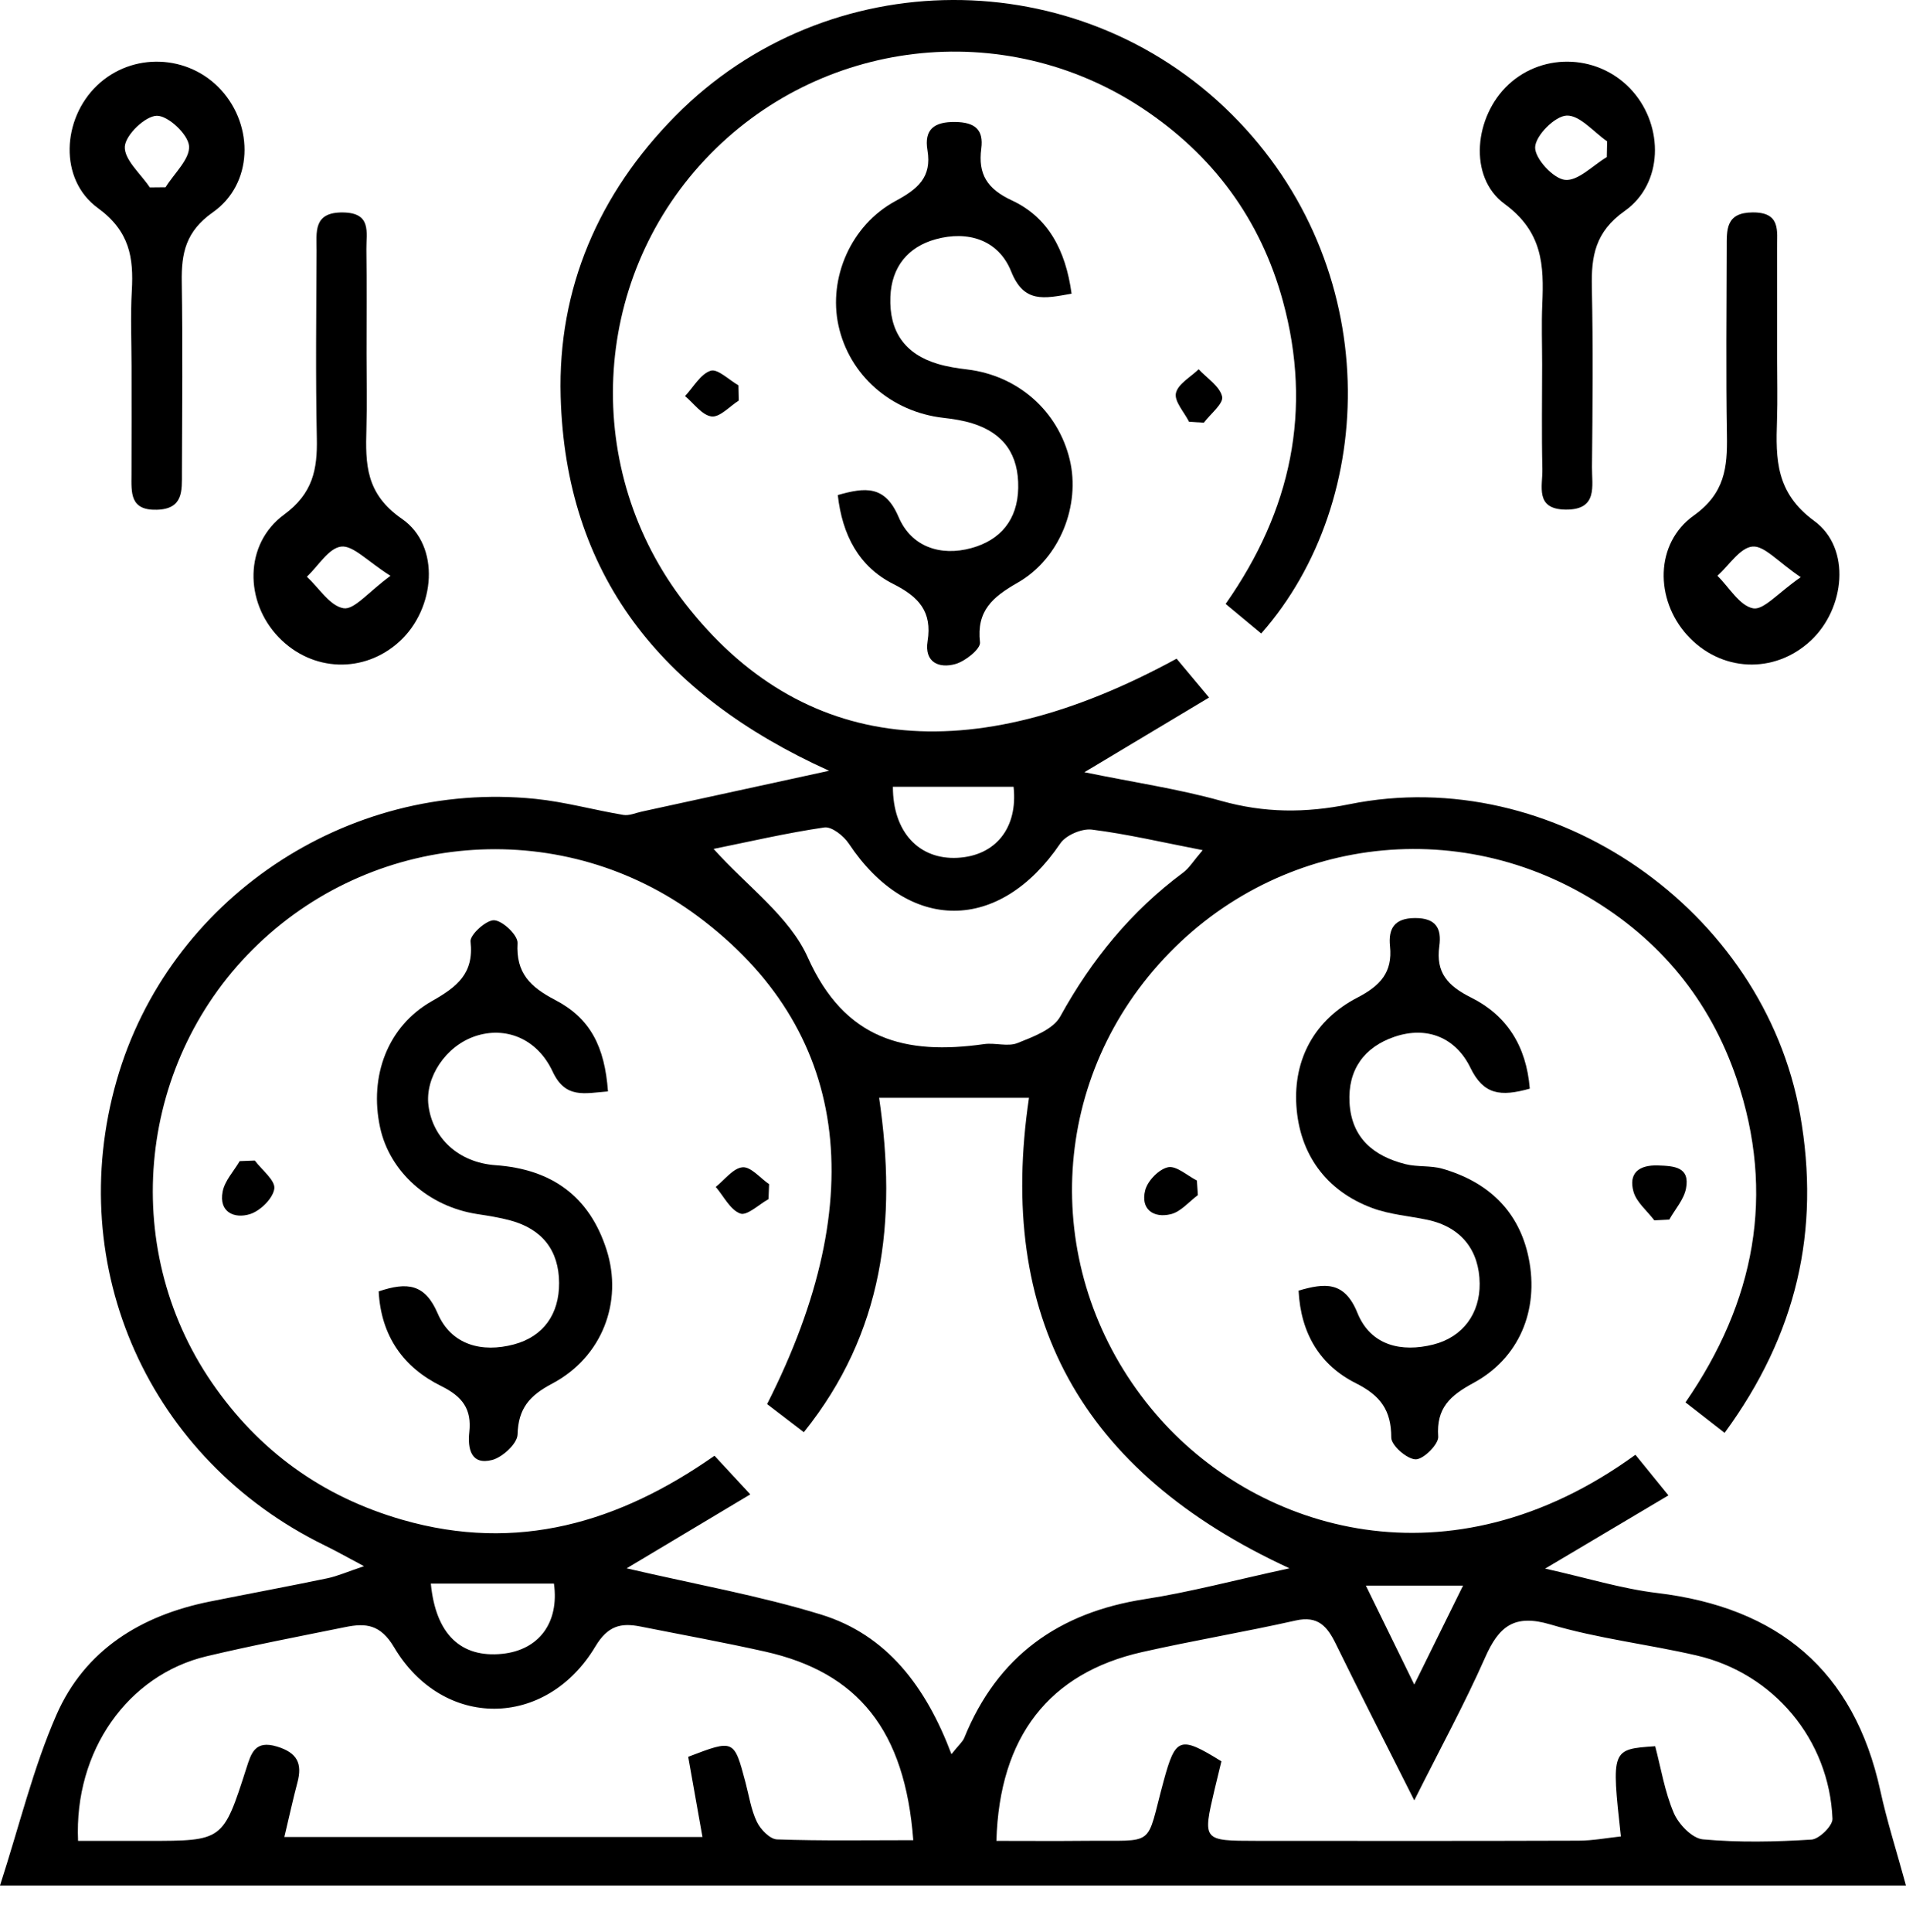 <?xml version="1.0" encoding="utf-8"?>
<!-- Generator: Adobe Illustrator 16.0.0, SVG Export Plug-In . SVG Version: 6.00 Build 0)  -->
<!DOCTYPE svg PUBLIC "-//W3C//DTD SVG 1.1//EN" "http://www.w3.org/Graphics/SVG/1.1/DTD/svg11.dtd">
<svg version="1.1" id="Layer_1" xmlns="http://www.w3.org/2000/svg" xmlns:xlink="http://www.w3.org/1999/xlink" x="0px" y="0px"
	 width="190.484px" height="193px" viewBox="0 0 190.484 193" enable-background="new 0 0 190.484 193" xml:space="preserve">
<g>
	<path fill-rule="evenodd" clip-rule="evenodd" d="M0,188.356c1.951-6.028,3.32-11.743,5.637-17.043
		c2.844-6.503,8.465-9.947,15.349-11.328c3.904-0.784,7.821-1.508,11.719-2.319c1.02-0.212,1.992-0.647,3.673-1.21
		c-1.763-0.936-2.817-1.536-3.906-2.066c-17.562-8.569-26.163-27.763-20.812-46.463c5.163-18.042,22.945-30.042,41.837-28.124
		c2.958,0.301,5.861,1.114,8.804,1.604c0.577,0.096,1.223-0.199,1.833-0.331c5.813-1.265,11.625-2.533,18.722-4.079
		c-16.938-7.66-26.335-19.707-26.824-37.396c-0.298-10.792,3.804-20.259,11.451-28.005c15.188-15.387,40.23-15.478,55.612-0.177
		c15.235,15.157,14.682,38.565,2.949,51.865c-1.105-0.918-2.22-1.844-3.556-2.955c6.561-9.324,8.699-19.382,5.719-30.266
		c-2.231-8.146-6.983-14.576-14.03-19.244c-13.869-9.186-32.358-6.996-43.733,5.138c-11.451,12.215-12.296,31.042-1.988,44.308
		c11.577,14.9,28.39,16.859,49.13,5.533c0.888,1.061,1.818,2.173,3.248,3.882c-4.063,2.433-7.823,4.686-12.462,7.463
		c5.107,1.043,9.462,1.681,13.665,2.86c4.309,1.21,8.407,1.23,12.815,0.337c20.365-4.127,41.437,10.565,45.051,31.009
		c2.044,11.565-0.338,21.956-7.547,31.786c-1.363-1.062-2.486-1.936-3.91-3.044c6.93-10.027,9.028-20.802,5.106-32.345
		c-2.669-7.856-7.696-13.949-14.868-18.166c-14.693-8.638-33.11-5.279-43.906,7.949c-10.609,13-10.147,31.58,1.231,44.292
		c9.854,11.008,28.764,17.072,47.433,3.503c0.947,1.165,1.912,2.351,3.299,4.058c-4.054,2.406-7.752,4.603-12.321,7.315
		c4.176,0.93,7.642,2.01,11.187,2.436c12.07,1.446,19.681,7.707,22.313,19.758c0.659,3.018,1.607,5.971,2.563,9.466
		C127.049,188.356,63.967,188.356,0,188.356z M76.664,140.261c10.532-20.734,8.09-37.526-6.89-48.702
		c-13.299-9.922-31.91-8.756-43.974,2.755c-11.994,11.444-14.025,30.115-4.625,43.801c4.679,6.814,11.029,11.409,19.058,13.712
		c11.455,3.286,21.619,0.29,31.172-6.404c1.158,1.248,2.131,2.298,3.58,3.859c-4.209,2.516-7.978,4.769-12.359,7.388
		c6.913,1.608,13.283,2.73,19.42,4.615c6.576,2.02,10.491,7.191,13.041,13.95c0.737-0.924,1.121-1.234,1.283-1.635
		c3.309-8.164,9.442-12.523,18.063-13.856c4.479-0.693,8.883-1.875,14.437-3.077c-20.978-9.676-29.26-25.218-26.034-46.997
		c-5.113,0-9.943,0-14.978,0c1.82,12.336,0.441,23.489-7.524,33.399C78.915,141.983,77.765,141.104,76.664,140.261z M91.272,183.828
		c-0.824-10.967-5.508-16.757-14.81-18.841c-4.129-0.925-8.297-1.678-12.448-2.504c-1.975-0.394-3.276-0.075-4.519,2.002
		c-4.927,8.235-15.227,8.295-20.105,0.077c-1.364-2.298-2.822-2.44-4.863-2.027c-4.634,0.938-9.281,1.825-13.879,2.918
		c-7.857,1.869-13.251,9.438-12.846,18.443c2.296,0,4.626-0.001,6.958,0c7.533,0,7.534,0,9.868-7.274
		c0.477-1.486,0.856-2.819,3.061-2.147c2.027,0.618,2.539,1.694,2.035,3.589c-0.438,1.649-0.799,3.32-1.305,5.446
		c14.082,0,27.698,0,41.784,0c-0.511-2.875-0.972-5.476-1.423-8.014c4.586-1.752,4.583-1.751,5.727,2.566
		c0.351,1.324,0.552,2.724,1.136,3.937c0.365,0.757,1.302,1.724,2.013,1.75C82.11,183.906,86.573,183.828,91.272,183.828z
		 M99.579,183.896c3.12,0,5.968,0.025,8.815-0.005c7.283-0.08,6.057,0.777,7.901-5.986c1.188-4.357,1.62-4.527,5.771-1.958
		c-0.221,0.912-0.459,1.866-0.684,2.823c-1.196,5.107-1.195,5.119,4.175,5.124c10.742,0.008,21.483,0.018,32.225-0.018
		c1.405-0.005,2.809-0.276,4.207-0.423c-0.954-8.713-0.954-8.713,3.43-9.013c0.577,2.189,0.951,4.547,1.862,6.675
		c0.481,1.124,1.835,2.531,2.904,2.629c3.592,0.327,7.24,0.249,10.848,0.024c0.775-0.047,2.131-1.383,2.103-2.079
		c-0.321-7.894-5.873-14.536-13.586-16.317c-4.846-1.12-9.842-1.682-14.593-3.093c-3.635-1.081-5.16,0.193-6.531,3.291
		c-2.05,4.628-4.483,9.086-7.085,14.28c-2.857-5.68-5.395-10.637-7.844-15.639c-0.851-1.738-1.773-2.832-4.006-2.33
		c-5.1,1.147-10.265,2.006-15.363,3.158C104.871,167.131,99.878,173.454,99.579,183.896z M71.316,84.803
		c3.373,3.755,7.589,6.76,9.412,10.835c3.697,8.267,9.776,9.776,17.624,8.664c1.1-0.156,2.365,0.284,3.334-0.104
		c1.556-0.622,3.557-1.357,4.271-2.65c3.128-5.669,7.083-10.519,12.282-14.376c0.615-0.457,1.038-1.173,1.958-2.244
		c-4.076-0.79-7.551-1.612-11.075-2.053c-1.004-0.126-2.597,0.554-3.158,1.381c-6.069,8.95-15.171,8.976-21.136,0.013
		c-0.514-0.772-1.709-1.717-2.446-1.61C78.616,83.209,74.897,84.078,71.316,84.803z M43.056,158.193
		c0.493,5.102,3.041,7.44,7.142,7.017c3.649-0.376,5.711-3.102,5.164-7.017C51.356,158.193,47.329,158.193,43.056,158.193z
		 M89.235,78.597c-0.007,4.529,2.622,7.293,6.45,7.096c3.802-0.196,6.061-2.978,5.611-7.096
		C97.389,78.597,93.461,78.597,89.235,78.597z M146.217,158.394c-3.506,0-6.224,0-9.714,0c1.62,3.312,2.978,6.086,4.837,9.887
		C143.229,164.451,144.595,161.681,146.217,158.394z"/>
	<path fill-rule="evenodd" clip-rule="evenodd" d="M107.093,29.337c-2.774,0.495-4.762,0.964-6.035-2.213
		c-1.271-3.174-4.331-4.112-7.55-3.223c-2.746,0.757-4.408,2.746-4.525,5.749c-0.133,3.441,1.428,5.722,4.747,6.704
		c0.948,0.281,1.943,0.435,2.928,0.552c5.056,0.603,9.083,4.132,10.254,9.025c1.081,4.519-0.968,9.855-5.206,12.276
		c-2.487,1.421-4.133,2.793-3.766,5.966c0.075,0.647-1.468,1.884-2.458,2.161c-1.628,0.457-3.12-0.154-2.781-2.283
		c0.472-2.953-0.871-4.428-3.432-5.716c-3.426-1.724-5.095-4.884-5.541-8.882c2.739-0.776,4.711-1.003,6.079,2.199
		c1.267,2.966,4.175,3.948,7.265,3.101c2.893-0.794,4.626-2.802,4.688-6.007c0.063-3.303-1.431-5.468-4.568-6.449
		c-0.939-0.293-1.935-0.447-2.917-0.558c-5.229-0.596-9.414-4.27-10.485-9.25c-1.014-4.713,1.235-9.992,5.708-12.409
		c2.2-1.188,3.646-2.357,3.192-5.069c-0.353-2.106,0.688-2.859,2.788-2.826c1.935,0.031,2.843,0.74,2.59,2.664
		c-0.334,2.545,0.581,4.018,3.041,5.162C104.73,21.694,106.497,24.961,107.093,29.337z"/>
	<path fill-rule="evenodd" clip-rule="evenodd" d="M152.885,108.752c-2.922,0.82-4.619,0.617-5.931-2.085
		c-1.442-2.972-4.301-4.219-7.595-3.096c-3.013,1.028-4.674,3.285-4.489,6.584c0.197,3.515,2.406,5.339,5.587,6.138
		c1.196,0.3,2.519,0.12,3.697,0.458c4.561,1.311,7.672,4.23,8.624,8.932c1.061,5.24-0.995,10.021-5.523,12.468
		c-2.336,1.263-3.723,2.5-3.521,5.365c0.053,0.757-1.479,2.282-2.257,2.266c-0.87-0.018-2.437-1.389-2.436-2.17
		c0.001-2.745-1.078-4.2-3.541-5.436c-3.541-1.776-5.504-4.921-5.721-9.249c2.593-0.753,4.58-0.991,5.88,2.224
		c1.336,3.299,4.431,3.952,7.579,3.163c2.979-0.747,4.671-3.125,4.639-6.096c-0.036-3.276-1.8-5.645-5.243-6.368
		c-1.824-0.383-3.735-0.523-5.463-1.161c-4.692-1.732-7.296-5.442-7.611-10.22c-0.307-4.647,1.818-8.595,6.083-10.804
		c2.277-1.179,3.544-2.507,3.272-5.146c-0.178-1.738,0.421-2.802,2.503-2.809c2.11-0.007,2.671,1.057,2.427,2.807
		c-0.37,2.648,0.847,3.975,3.171,5.132C150.558,101.41,152.545,104.466,152.885,108.752z"/>
	<path fill-rule="evenodd" clip-rule="evenodd" d="M36.631,35.366c0,2.496,0.056,4.992-0.013,7.486
		c-0.098,3.506-0.086,6.464,3.553,8.98c3.9,2.697,3.323,8.978-0.226,12.233c-3.541,3.249-8.752,3.071-12.102-0.414
		c-3.407-3.544-3.456-9.297,0.542-12.239c2.881-2.12,3.344-4.511,3.278-7.642c-0.13-6.236-0.054-12.477-0.025-18.715
		c0.009-1.827-0.384-3.873,2.643-3.832c2.888,0.04,2.313,2.013,2.334,3.661C36.662,28.378,36.63,31.872,36.631,35.366z
		 M39.024,57.523c-2.341-1.48-3.73-3.058-4.925-2.921c-1.241,0.142-2.294,1.938-3.429,3.012c1.21,1.122,2.308,2.926,3.666,3.147
		C35.402,60.937,36.789,59.159,39.024,57.523z"/>
	<path fill-rule="evenodd" clip-rule="evenodd" d="M177.604,35.643c0,2.122,0.058,4.246-0.012,6.366
		c-0.127,3.854-0.13,7.215,3.724,10.033c3.721,2.721,3.069,8.779-0.359,11.964c-3.642,3.383-9.017,3.132-12.36-0.576
		c-3.197-3.544-3.23-9.144,0.675-11.93c3.107-2.217,3.37-4.801,3.317-8.011c-0.103-6.24-0.035-12.483-0.021-18.724
		c0.004-1.78-0.129-3.528,2.585-3.546c2.836-0.02,2.44,1.845,2.446,3.563C177.614,28.403,177.604,32.023,177.604,35.643z
		 M179.962,57.659c-2.296-1.55-3.636-3.167-4.821-3.06c-1.244,0.112-2.339,1.876-3.5,2.918c1.171,1.157,2.21,2.988,3.556,3.252
		C176.25,60.976,177.683,59.236,179.962,57.659z"/>
	<path fill-rule="evenodd" clip-rule="evenodd" d="M154.12,36.372c0-1.995-0.072-3.993,0.015-5.984
		c0.17-3.881,0.051-7.214-3.769-10.017c-3.681-2.701-3.015-8.786,0.414-11.946c3.55-3.271,9.171-2.961,12.381,0.687
		c3.125,3.55,3.069,9.233-0.789,11.962c-2.953,2.09-3.349,4.504-3.283,7.626c0.127,5.982,0.073,11.971,0.013,17.955
		c-0.019,1.869,0.621,4.287-2.631,4.252c-3.107-0.033-2.286-2.358-2.327-4.06C154.062,43.357,154.121,39.864,154.12,36.372z
		 M160.583,15.692c0.011-0.524,0.022-1.049,0.033-1.573c-1.352-0.934-2.733-2.625-4.046-2.573c-1.17,0.046-3.101,1.985-3.15,3.155
		c-0.047,1.119,1.811,3.145,2.987,3.266C157.708,18.102,159.184,16.524,160.583,15.692z"/>
	<path fill-rule="evenodd" clip-rule="evenodd" d="M13.146,36.549c-0.001-2.494-0.115-4.996,0.027-7.482
		c0.19-3.346-0.212-5.965-3.399-8.291c-3.913-2.855-3.571-8.9-0.069-12.241c3.498-3.338,9.127-3.13,12.396,0.458
		c3.291,3.612,3.187,9.39-0.825,12.212c-2.714,1.909-3.156,4.078-3.112,6.951c0.098,6.359,0.039,12.723,0.017,19.084
		c-0.006,1.755,0.16,3.605-2.502,3.681c-2.717,0.079-2.546-1.716-2.538-3.52C13.159,43.784,13.146,40.167,13.146,36.549z
		 M14.968,18.72c0.526-0.006,1.052-0.01,1.579-0.015c0.855-1.382,2.457-2.827,2.345-4.126c-0.1-1.168-2.099-3.039-3.225-3.014
		c-1.162,0.026-3.128,1.919-3.193,3.081C12.401,15.954,14.062,17.357,14.968,18.72z"/>
	<path fill-rule="evenodd" clip-rule="evenodd" d="M165.333,121.908c-0.722-0.954-1.795-1.811-2.088-2.882
		c-0.5-1.826,0.531-2.667,2.461-2.602c1.627,0.056,3.203,0.148,2.792,2.299c-0.211,1.103-1.093,2.078-1.672,3.11
		C166.329,121.859,165.831,121.884,165.333,121.908z"/>
	<path fill-rule="evenodd" clip-rule="evenodd" d="M73.832,40.016c-0.912,0.575-1.89,1.686-2.72,1.584
		c-0.952-0.116-1.772-1.308-2.649-2.032c0.838-0.893,1.541-2.204,2.56-2.534c0.696-0.224,1.835,0.924,2.776,1.458
		C73.81,39,73.821,39.508,73.832,40.016z"/>
	<path fill-rule="evenodd" clip-rule="evenodd" d="M118.833,42.133c-0.484-0.963-1.49-2.039-1.313-2.859
		c0.198-0.916,1.469-1.601,2.273-2.386c0.833,0.899,2.11,1.698,2.342,2.732c0.156,0.696-1.163,1.725-1.822,2.604
		C119.82,42.195,119.327,42.164,118.833,42.133z"/>
	<path fill-rule="evenodd" clip-rule="evenodd" d="M119.714,119.388c-0.893,0.659-1.702,1.66-2.697,1.903
		c-1.751,0.428-3.054-0.504-2.564-2.397c0.243-0.942,1.374-2.106,2.283-2.292c0.835-0.169,1.911,0.837,2.881,1.326
		C119.649,118.414,119.682,118.901,119.714,119.388z"/>
	<path fill-rule="evenodd" clip-rule="evenodd" d="M60.76,109.03c-2.341,0.178-4.244,0.763-5.524-1.977
		c-1.573-3.366-4.77-4.54-7.743-3.544c-2.93,0.981-5.034,4.102-4.672,6.93c0.415,3.243,2.995,5.696,6.705,5.959
		c5.612,0.398,9.383,3.109,11.094,8.454c1.67,5.214-0.459,10.736-5.434,13.364c-2.269,1.198-3.388,2.468-3.462,5.091
		c-0.026,0.906-1.503,2.273-2.546,2.54c-2.115,0.542-2.454-1.14-2.278-2.786c0.247-2.301-0.673-3.546-2.806-4.599
		c-3.774-1.861-6.014-4.988-6.25-9.457c2.871-0.964,4.625-0.752,5.894,2.193c1.377,3.196,4.461,3.944,7.624,3.102
		c2.957-0.789,4.53-3.038,4.514-6.141c-0.018-3.269-1.705-5.384-4.869-6.241c-1.081-0.292-2.196-0.467-3.305-0.637
		c-4.857-0.743-8.751-4.197-9.716-8.65c-1.108-5.116,0.745-10.118,5.188-12.63c2.493-1.41,4.209-2.742,3.849-5.952
		c-0.075-0.667,1.592-2.173,2.373-2.118c0.869,0.062,2.373,1.508,2.328,2.279c-0.175,3.012,1.286,4.397,3.767,5.688
		C59.005,101.729,60.437,104.568,60.76,109.03z"/>
	<path fill-rule="evenodd" clip-rule="evenodd" d="M25.466,115.936c0.706,0.943,2.063,1.975,1.949,2.807
		c-0.133,0.975-1.405,2.225-2.436,2.544c-1.545,0.48-3.131-0.182-2.725-2.26c0.211-1.08,1.109-2.026,1.697-3.033
		C24.456,115.974,24.961,115.955,25.466,115.936z"/>
	<path fill-rule="evenodd" clip-rule="evenodd" d="M76.804,119.788c-0.958,0.529-2.146,1.686-2.82,1.44
		c-1.007-0.369-1.653-1.726-2.453-2.662c0.889-0.701,1.736-1.876,2.68-1.959c0.828-0.073,1.764,1.08,2.652,1.69
		C76.843,118.795,76.824,119.292,76.804,119.788z"/>
</g>
</svg>
